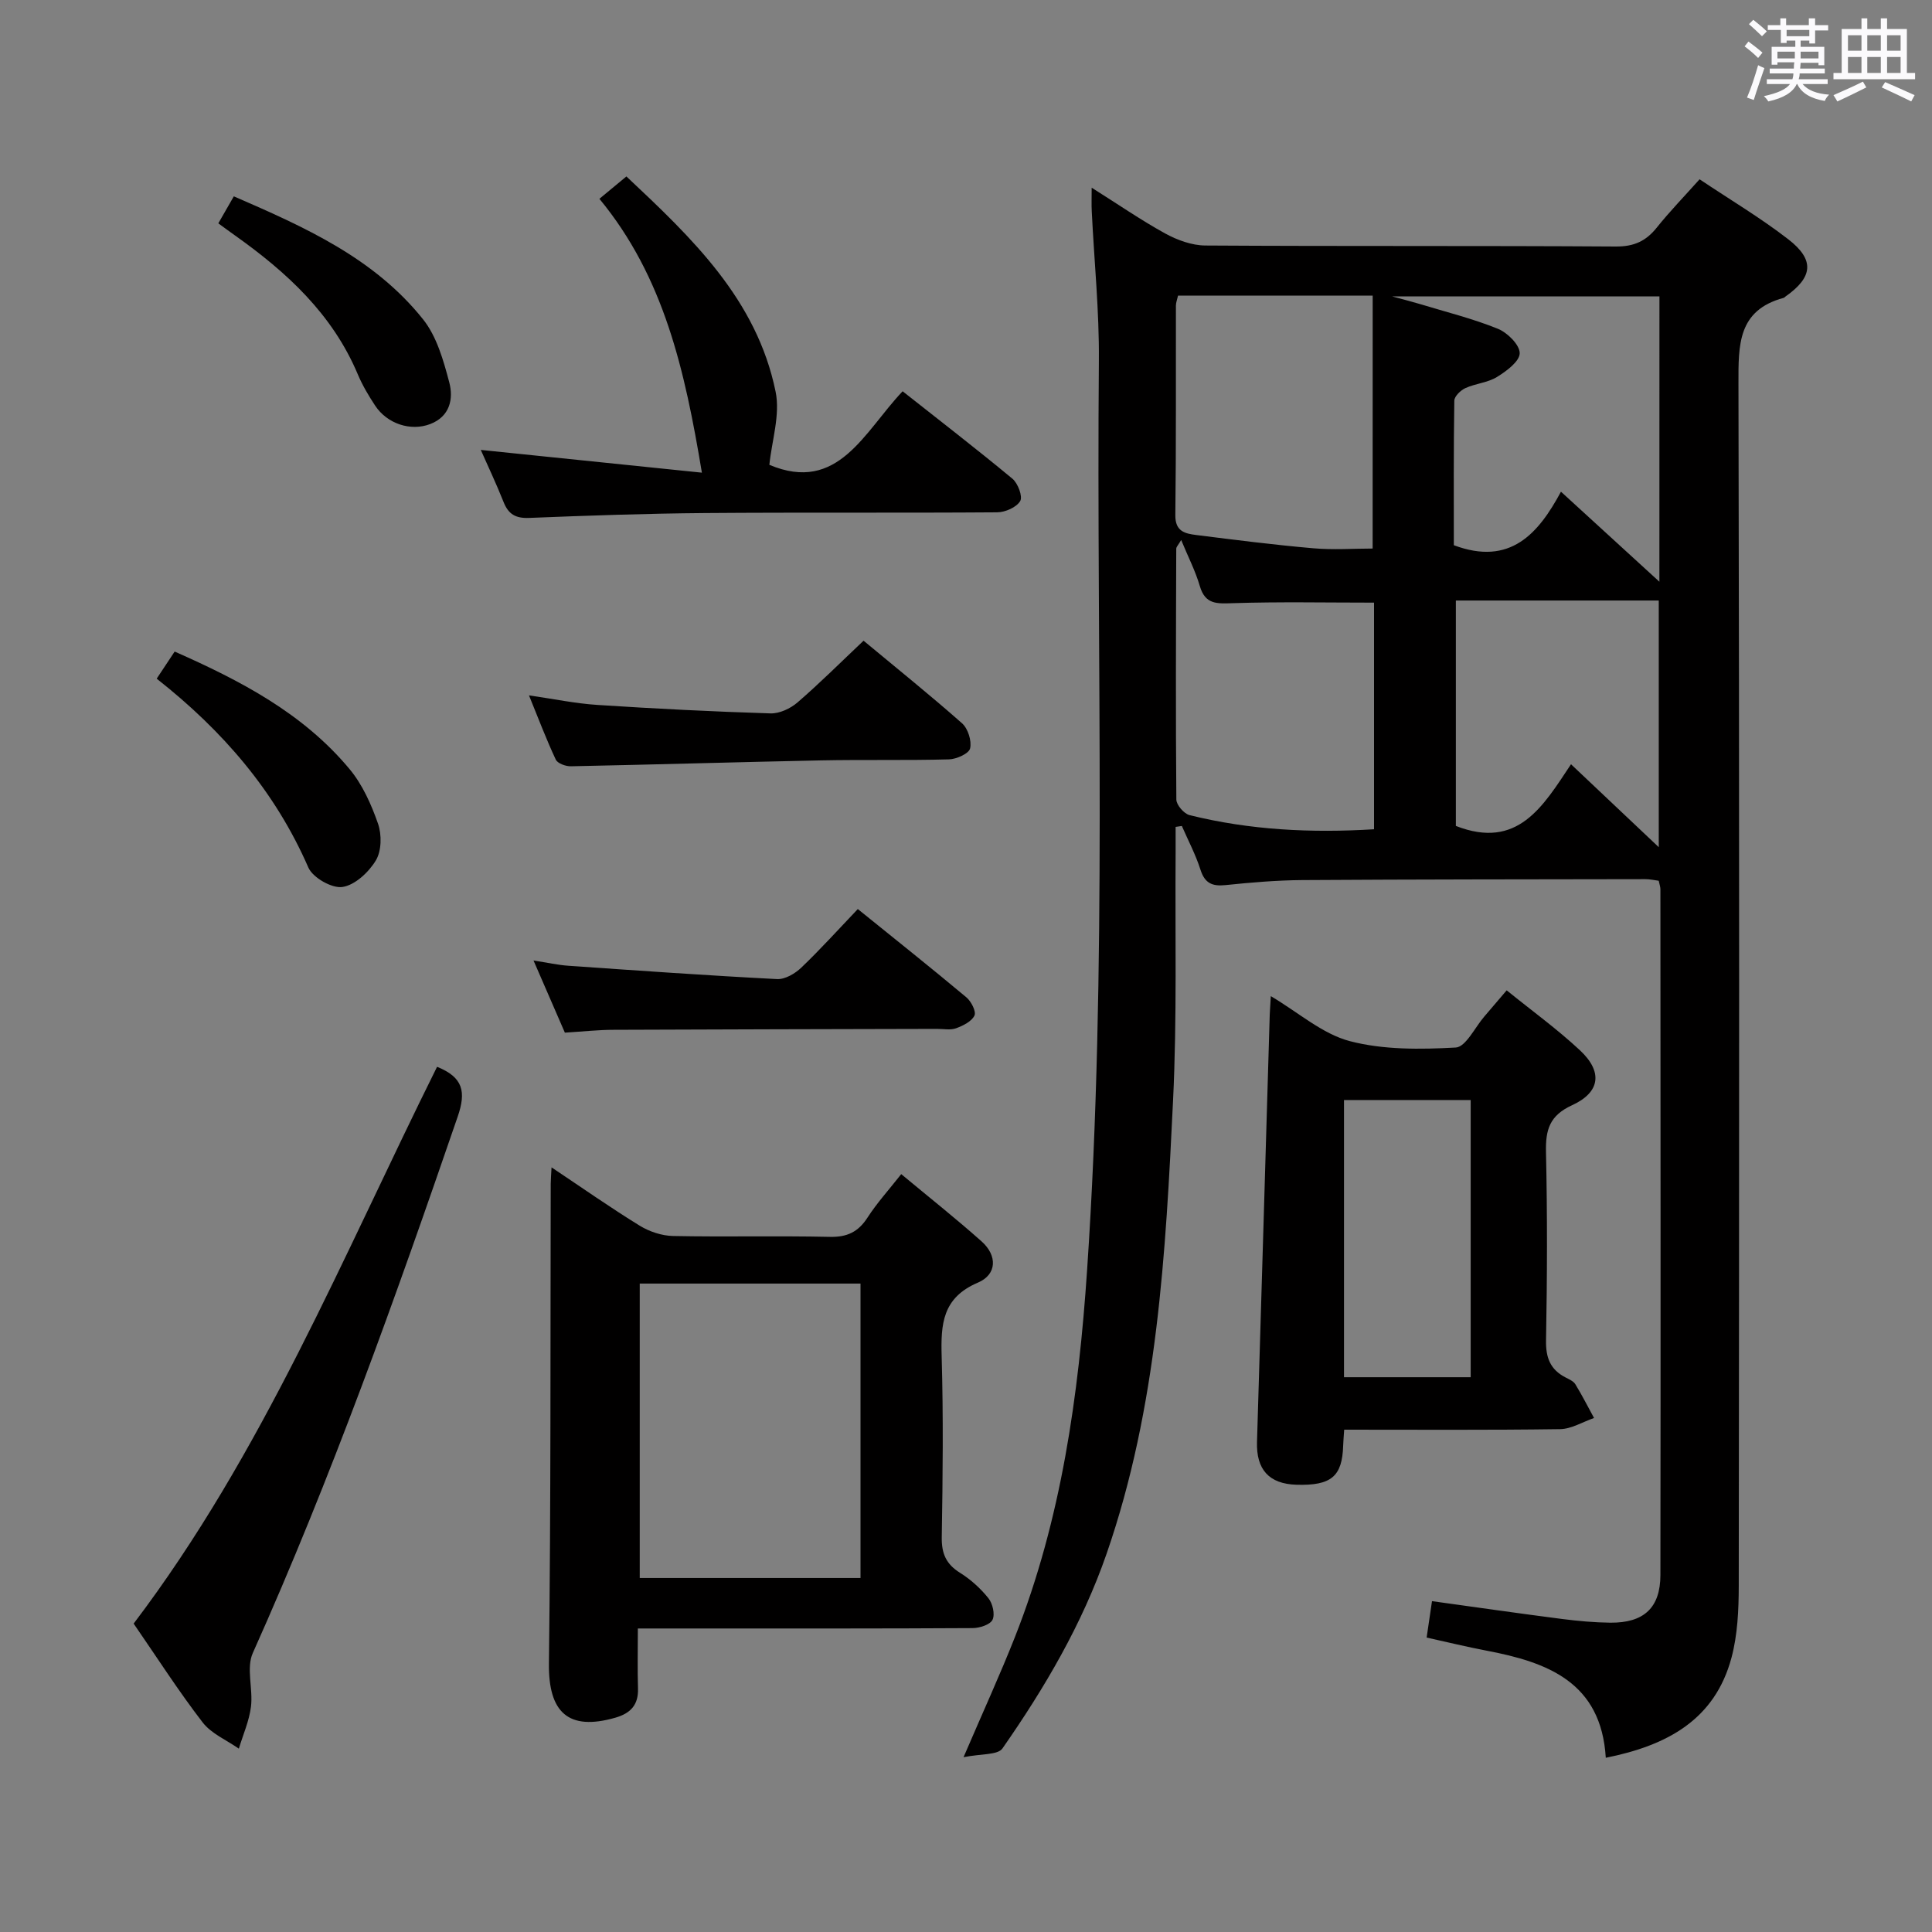 <svg enable-background="new 0 0 400 400" viewBox="0 0 400 400" xmlns="http://www.w3.org/2000/svg"><rect x="0" y="0" width="400" height="400" fill="#808080" stroke="none"/><path d="m361.2 9.6.8-1c.9.7 1.9 1.4 2.9 2.3l-.9 1.1c-1-1-2-1.8-2.8-2.4zm.5 10.6c.9-2.1 1.6-4.3 2.3-6.7.4.2.8.4 1.3.6-.7 2.1-1.5 4.3-2.2 6.6zm.4-15.2.9-.9c1 .8 2 1.6 2.8 2.4l-1 1c-.9-.9-1.8-1.7-2.7-2.5zm12.5-1.2h1.2v1.4h2.7v1.1h-2.7v2.7h-1.2v-.6h-1.8v1.3h4.9v3.8h-1.2v-.5h-3.7c0 .4-.1.9-.1 1.2h5.1v1h-5.2c0 .5-.1.9-.2 1.2h6v1h-5.2c1.1 1.3 2.9 2 5.5 2.2-.4.4-.7.8-.9 1.3-2.9-.5-4.8-1.6-5.7-3.5h-.1c-.8 1.7-2.7 2.9-5.9 3.6-.2-.4-.6-.8-.9-1.1 2.8-.6 4.6-1.4 5.4-2.5h-4.8v-1h5.3c.1-.3.2-.7.2-1.2h-4.9v-1h5c0-.4 0-.8.1-1.3h-3.5v.5h-1.2v-3.7h4.9v-1.3h-1.8v.5h-1.2v-2.7h-2.7v-1h2.6v-1.4h1.2v1.4h4.7v-1.4zm-6.6 8.3h3.6c0-.4 0-.9 0-1.4h-3.6zm1.9-4.6h4.7v-1.3h-4.7zm6.6 3.2h-3.7v1.4h3.7z" fill="#fbfafc"/><path d="m385.3 3.8h1.3v2.2h2.8v-2.2h1.3v2.2h4.1v9.1h1.7v1.3h-16.9v-1.3h1.7v-9.1h4.1v-2.2zm.4 13.1.7 1.2c-1.8.9-3.8 1.9-6 2.9-.2-.4-.5-.8-.8-1.3 2.3-1 4.3-1.9 6.1-2.8zm-3.1-6.4h2.8v-3.2h-2.8zm0 4.6h2.8v-3.3h-2.8zm4-4.6h2.8v-3.2h-2.8zm0 4.6h2.8v-3.3h-2.8zm3.7 1.9c2.1.9 4.1 1.8 6.1 2.7l-.7 1.3c-2.2-1.1-4.2-2-6.1-2.9zm3.2-9.7h-2.8v3.2h2.8v-3.1zm-2.8 7.8h2.8v-3.3h-2.8z" fill="#fbfafc"/><g fill="#010000"><path d="m226.02 38.86c5.42 3.41 10.19 6.71 15.24 9.49 2.49 1.36 5.5 2.46 8.28 2.48 28.33.18 56.66.02 84.99.21 3.75.02 6.23-1.1 8.48-3.91 2.68-3.35 5.68-6.44 8.87-10.01 6.3 4.22 12.6 7.96 18.35 12.41 5.54 4.28 5.12 7.86-.55 11.85-.14.1-.25.25-.4.29-9.51 2.57-9.36 9.73-9.35 17.74.2 82.99.15 165.99.06 248.98-.01 4.95-.24 10.07-1.5 14.8-3.43 12.83-13.27 18.19-26.03 20.74-.95-15.68-12.08-19.79-24.74-22.19-4.04-.77-8.04-1.75-12.35-2.7.38-2.59.71-4.81 1.11-7.54 9.29 1.29 18.13 2.56 26.99 3.7 3.29.42 6.62.72 9.93.76 6.92.06 10.36-3.06 10.37-9.87.07-47.33.02-94.66 0-141.99 0-.47-.18-.95-.35-1.75-.9-.11-1.84-.34-2.78-.33-23.66.04-47.33.04-70.99.19-5.31.04-10.63.49-15.92 1.04-2.78.29-4.3-.4-5.19-3.2-.99-3.11-2.54-6.03-3.85-9.04-.43.06-.86.12-1.29.19 0 1.72.01 3.43 0 5.15-.13 17.16.3 34.35-.53 51.48-1.53 31.69-3.22 63.43-13.76 93.85-5.06 14.59-12.8 27.75-21.56 40.31-.98 1.41-4.46 1.08-8.06 1.82 4.09-9.53 7.59-17.14 10.66-24.93 9.61-24.38 13.16-49.9 14.92-75.9 4.24-62.73 1.91-125.53 2.44-188.3.09-10.28-.97-20.57-1.47-30.86-.08-1.43-.02-2.88-.02-4.96zm58.18 22.35c-14.06 0-27.12 0-40.3 0-.18.81-.44 1.44-.44 2.07-.03 14.46.06 28.92-.12 43.38-.04 3.41 2.06 3.82 4.35 4.11 8.04 1.01 16.09 2.04 24.16 2.74 4.2.37 8.45.06 12.34.06.01-17.69.01-34.75.01-52.36zm59.37.15c-18.23 0-36.21 0-55.37 0 2.67.73 4.26 1.13 5.82 1.6 5.39 1.64 10.9 3 16.1 5.11 1.98.8 4.53 3.33 4.52 5.06-.01 1.68-2.74 3.71-4.69 4.91-1.92 1.19-4.44 1.35-6.55 2.31-.99.45-2.29 1.7-2.3 2.61-.16 10.11-.1 20.23-.1 29.92 11.71 4.39 17.54-2.46 22.18-11.08 6.97 6.37 13.37 12.22 20.38 18.64.01-20.39.01-39.63.01-59.08zm-99.02 50.44c-.58 1.01-1.02 1.41-1.02 1.82-.06 17.31-.13 34.61.02 51.92.01 1.12 1.58 2.93 2.73 3.22 12.48 3.1 25.17 3.73 38.2 2.93 0-15.97 0-31.66 0-46.92-9.97 0-19.6-.2-29.2.11-3.28.1-5.74.34-6.87-3.54-.91-3.13-2.43-6.06-3.86-9.54zm80.71 46.43c6.3 5.95 11.98 11.32 18.17 17.17 0-17.77 0-34.46 0-51.07-14.3 0-28.21 0-42.01 0v46.67c12.81 5 18.03-4.03 23.84-12.77z"/><path d="m114.19 241.69c6.41 4.28 12.23 8.37 18.28 12.09 1.99 1.22 4.55 2.07 6.86 2.12 10.82.22 21.65-.06 32.47.18 3.58.08 5.88-1.01 7.8-3.98 1.97-3.05 4.44-5.77 6.99-9.01 5.72 4.76 11.32 9.19 16.64 13.93 3.28 2.92 3.21 6.85-.78 8.54-7.35 3.13-7.68 8.6-7.49 15.26.36 12.48.23 24.98.02 37.46-.05 3.38.91 5.56 3.78 7.35 2.21 1.38 4.25 3.23 5.88 5.26.88 1.1 1.4 3.34.85 4.47-.5 1.02-2.67 1.71-4.1 1.72-18.48.11-36.97.08-55.45.08-4.45 0-8.9 0-13.88 0 0 4.51-.09 8.47.03 12.42.11 3.4-1.53 5.14-4.69 6.05-9.75 2.8-13.88-1.11-13.75-11.25.41-33.09.29-66.18.37-99.27.01-.92.09-1.85.17-3.42zm18.26 24.06v60.96h45.71c0-20.5 0-40.7 0-60.96-15.53 0-30.62 0-45.71 0z"/><path d="m263.11 206.24c5.79 3.43 10.7 7.84 16.37 9.32 6.98 1.82 14.62 1.72 21.92 1.32 2.08-.12 3.96-4.16 5.91-6.42 1.4-1.62 2.78-3.26 4.63-5.42 5.19 4.2 10.44 8 15.15 12.39 4.76 4.43 4.28 8.69-1.6 11.39-4.67 2.14-5.51 5.07-5.41 9.68.29 12.99.25 25.99.01 38.98-.07 3.6.86 6.06 4.03 7.7.73.38 1.63.76 2.03 1.4 1.39 2.27 2.6 4.66 3.88 7-2.35.81-4.69 2.28-7.05 2.31-14.79.21-29.58.11-44.68.11-.09 1.37-.18 2.32-.21 3.27-.19 6.42-2.46 8.34-9.67 8.13-5.69-.17-8.35-3.16-8.17-8.88.89-29.09 1.73-58.18 2.6-87.27.02-1.43.14-2.86.26-5.01zm15.15 21.51v57.39h26.23c0-19.36 0-38.27 0-57.39-8.9 0-17.47 0-26.23 0z"/><path d="m90.49 220.87c5.45 2.19 6.02 5.21 4.28 10.29-12.89 37.51-26.19 74.84-42.43 111.08-1.4 3.12.08 7.43-.38 11.12-.37 2.95-1.64 5.79-2.51 8.68-2.54-1.78-5.69-3.09-7.5-5.44-4.96-6.44-9.36-13.31-14.28-20.45 26.7-35.2 43.27-75.97 62.82-115.28z"/><path d="m124.1 41.16c2.3-1.9 3.69-3.06 5.59-4.63 13.54 12.72 26.98 25.44 30.89 44.56.99 4.81-.8 10.19-1.29 15.15 14.26 5.99 19.59-6.82 27.59-15.23 7.7 6.08 15.32 11.96 22.73 18.1 1.14.95 2.17 3.69 1.61 4.63-.77 1.3-3.1 2.32-4.76 2.33-20.16.15-40.33-.01-60.49.15-12.14.1-24.29.52-36.42 1.01-2.81.11-4.29-.77-5.29-3.29-1.53-3.85-3.31-7.59-4.72-10.79 14.85 1.53 29.97 3.09 45.78 4.71-3.53-21.2-7.84-40.5-21.22-56.7z"/><path d="m116.95 213.8c-2.05-4.72-4.08-9.4-6.49-14.94 2.9.45 5.05.94 7.22 1.09 14.4 1 28.79 2.02 43.21 2.76 1.66.08 3.74-1.15 5.03-2.39 3.95-3.78 7.62-7.85 11.68-12.11 7.86 6.35 15.24 12.22 22.48 18.28 1 .84 2.07 2.93 1.67 3.77-.58 1.22-2.36 2.1-3.8 2.63-1.18.43-2.63.12-3.96.13-22.31.06-44.62.09-66.93.19-3.13 0-6.27.35-10.11.59z"/><path d="m109.52 143.97c5.15.74 9.65 1.69 14.2 1.98 11.92.78 23.86 1.38 35.8 1.75 1.87.06 4.14-1.01 5.61-2.28 4.63-4 8.97-8.34 13.66-12.77 6.95 5.78 13.81 11.28 20.39 17.1 1.23 1.09 2.03 3.63 1.67 5.2-.24 1.07-2.82 2.23-4.38 2.27-8.82.24-17.64.03-26.46.21-17.28.35-34.55.87-51.83 1.22-1.06.02-2.74-.59-3.11-1.38-1.95-4.15-3.58-8.47-5.55-13.3z"/><path d="m32.44 140.51c1.42-2.13 2.41-3.63 3.72-5.61 13.55 5.99 26.56 12.73 36.22 24.34 2.67 3.21 4.5 7.32 5.89 11.31.79 2.28.73 5.64-.46 7.6-1.47 2.44-4.34 5.12-6.92 5.49-2.18.32-6.13-1.93-7.05-4.03-6.88-15.78-17.7-28.31-31.4-39.1z"/><path d="m45.2 46.24c1.03-1.79 1.99-3.47 3.21-5.59 14.64 6.35 29.04 12.76 39.17 25.45 2.84 3.55 4.23 8.5 5.43 13.04.91 3.42.16 7.09-3.95 8.66-4.03 1.54-8.9-.05-11.39-3.82-1.37-2.07-2.65-4.24-3.61-6.52-5.24-12.43-14.68-21.09-25.36-28.68-1.08-.76-2.14-1.55-3.5-2.54z"/></g></svg>